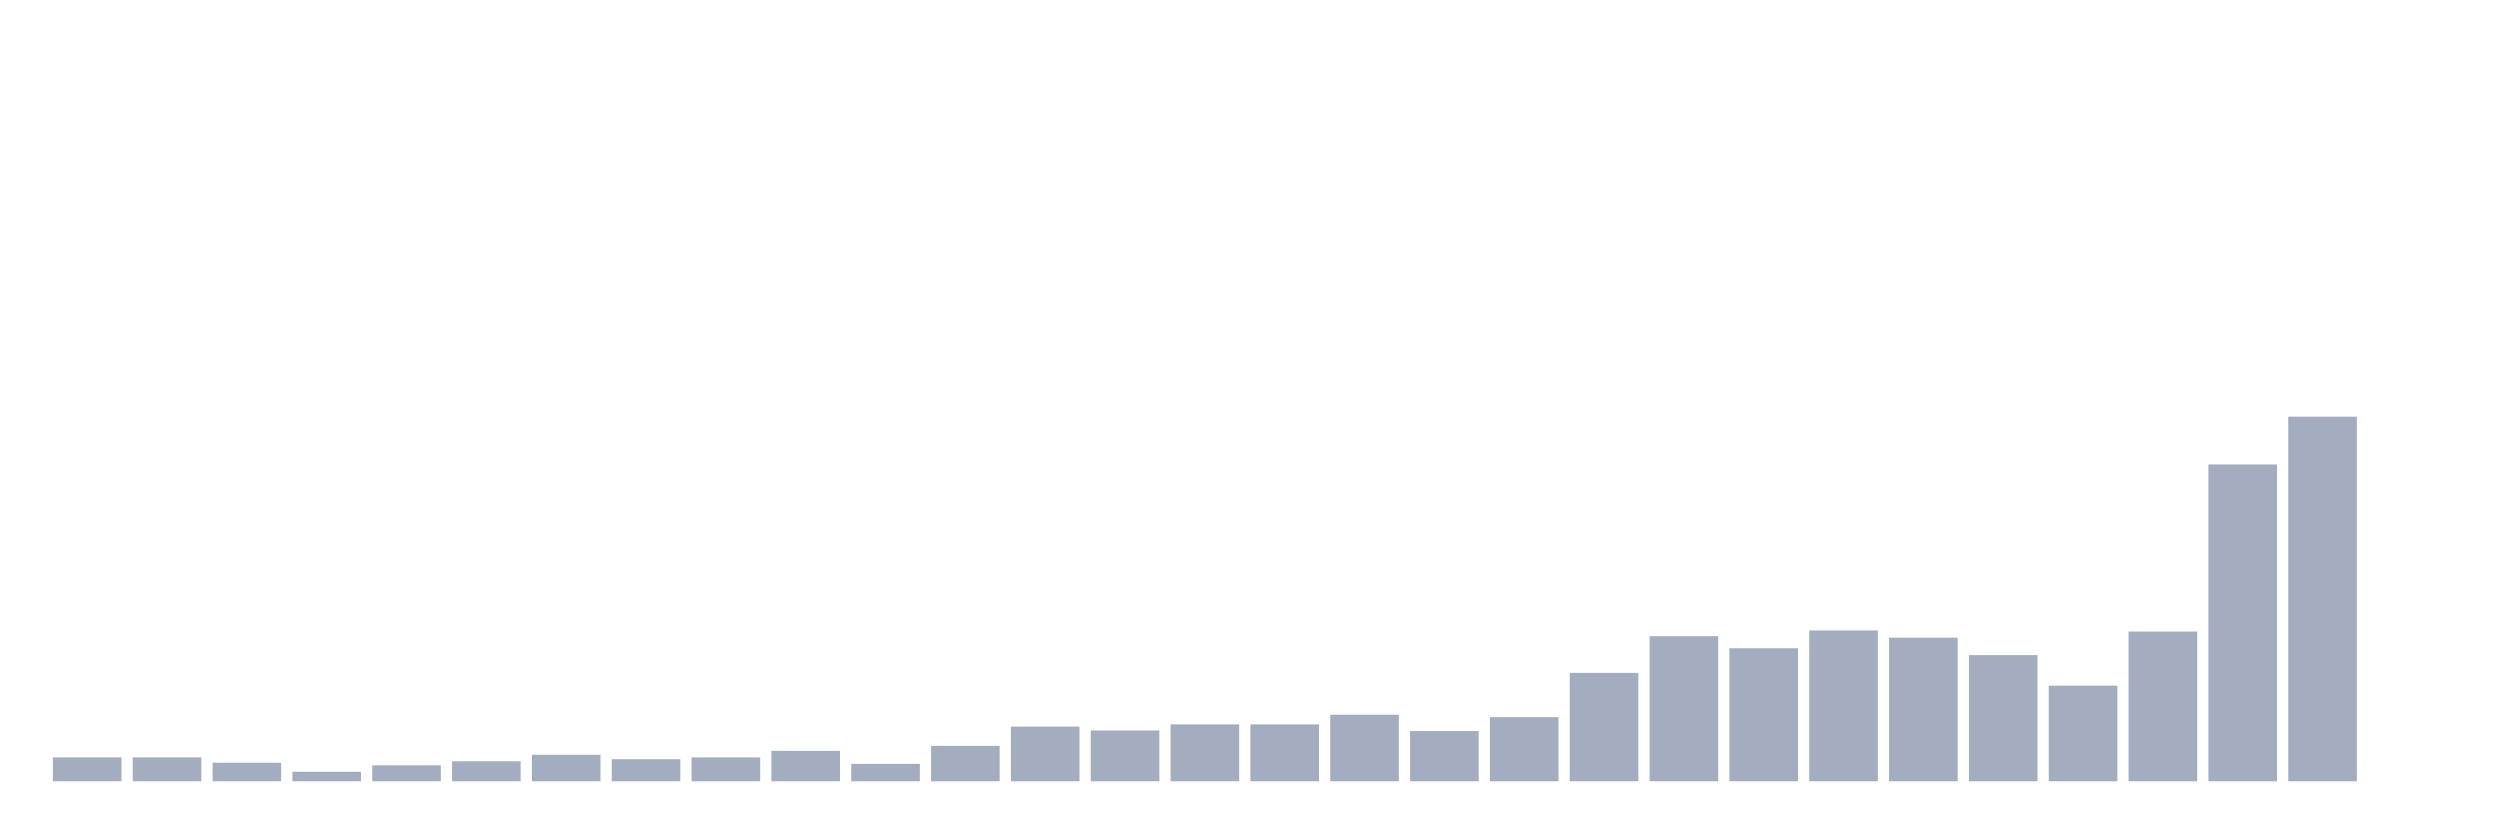 <svg xmlns="http://www.w3.org/2000/svg" viewBox="0 0 480 160"><g transform="translate(10,10)"><rect class="bar" x="0.153" width="13.175" y="135.412" height="4.588" fill="rgb(164,173,192)"></rect><rect class="bar" x="15.482" width="13.175" y="135.412" height="4.588" fill="rgb(164,173,192)"></rect><rect class="bar" x="30.81" width="13.175" y="136.443" height="3.557" fill="rgb(164,173,192)"></rect><rect class="bar" x="46.138" width="13.175" y="138.186" height="1.814" fill="rgb(164,173,192)"></rect><rect class="bar" x="61.466" width="13.175" y="136.941" height="3.059" fill="rgb(164,173,192)"></rect><rect class="bar" x="76.794" width="13.175" y="136.159" height="3.841" fill="rgb(164,173,192)"></rect><rect class="bar" x="92.123" width="13.175" y="134.914" height="5.086" fill="rgb(164,173,192)"></rect><rect class="bar" x="107.451" width="13.175" y="135.767" height="4.233" fill="rgb(164,173,192)"></rect><rect class="bar" x="122.779" width="13.175" y="135.412" height="4.588" fill="rgb(164,173,192)"></rect><rect class="bar" x="138.107" width="13.175" y="134.167" height="5.833" fill="rgb(164,173,192)"></rect><rect class="bar" x="153.436" width="13.175" y="136.657" height="3.343" fill="rgb(164,173,192)"></rect><rect class="bar" x="168.764" width="13.175" y="133.206" height="6.794" fill="rgb(164,173,192)"></rect><rect class="bar" x="184.092" width="13.175" y="129.507" height="10.493" fill="rgb(164,173,192)"></rect><rect class="bar" x="199.42" width="13.175" y="130.254" height="9.746" fill="rgb(164,173,192)"></rect><rect class="bar" x="214.748" width="13.175" y="129.08" height="10.92" fill="rgb(164,173,192)"></rect><rect class="bar" x="230.077" width="13.175" y="129.08" height="10.92" fill="rgb(164,173,192)"></rect><rect class="bar" x="245.405" width="13.175" y="127.231" height="12.769" fill="rgb(164,173,192)"></rect><rect class="bar" x="260.733" width="13.175" y="130.361" height="9.639" fill="rgb(164,173,192)"></rect><rect class="bar" x="276.061" width="13.175" y="127.693" height="12.307" fill="rgb(164,173,192)"></rect><rect class="bar" x="291.39" width="13.175" y="119.192" height="20.808" fill="rgb(164,173,192)"></rect><rect class="bar" x="306.718" width="13.175" y="112.149" height="27.851" fill="rgb(164,173,192)"></rect><rect class="bar" x="322.046" width="13.175" y="114.461" height="25.539" fill="rgb(164,173,192)"></rect><rect class="bar" x="337.374" width="13.175" y="111.047" height="28.953" fill="rgb(164,173,192)"></rect><rect class="bar" x="352.702" width="13.175" y="112.434" height="27.566" fill="rgb(164,173,192)"></rect><rect class="bar" x="368.031" width="13.175" y="115.777" height="24.223" fill="rgb(164,173,192)"></rect><rect class="bar" x="383.359" width="13.175" y="121.646" height="18.354" fill="rgb(164,173,192)"></rect><rect class="bar" x="398.687" width="13.175" y="111.26" height="28.74" fill="rgb(164,173,192)"></rect><rect class="bar" x="414.015" width="13.175" y="79.177" height="60.823" fill="rgb(164,173,192)"></rect><rect class="bar" x="429.344" width="13.175" y="70" height="70" fill="rgb(164,173,192)"></rect><rect class="bar" x="444.672" width="13.175" y="140" height="0" fill="rgb(164,173,192)"></rect></g></svg>